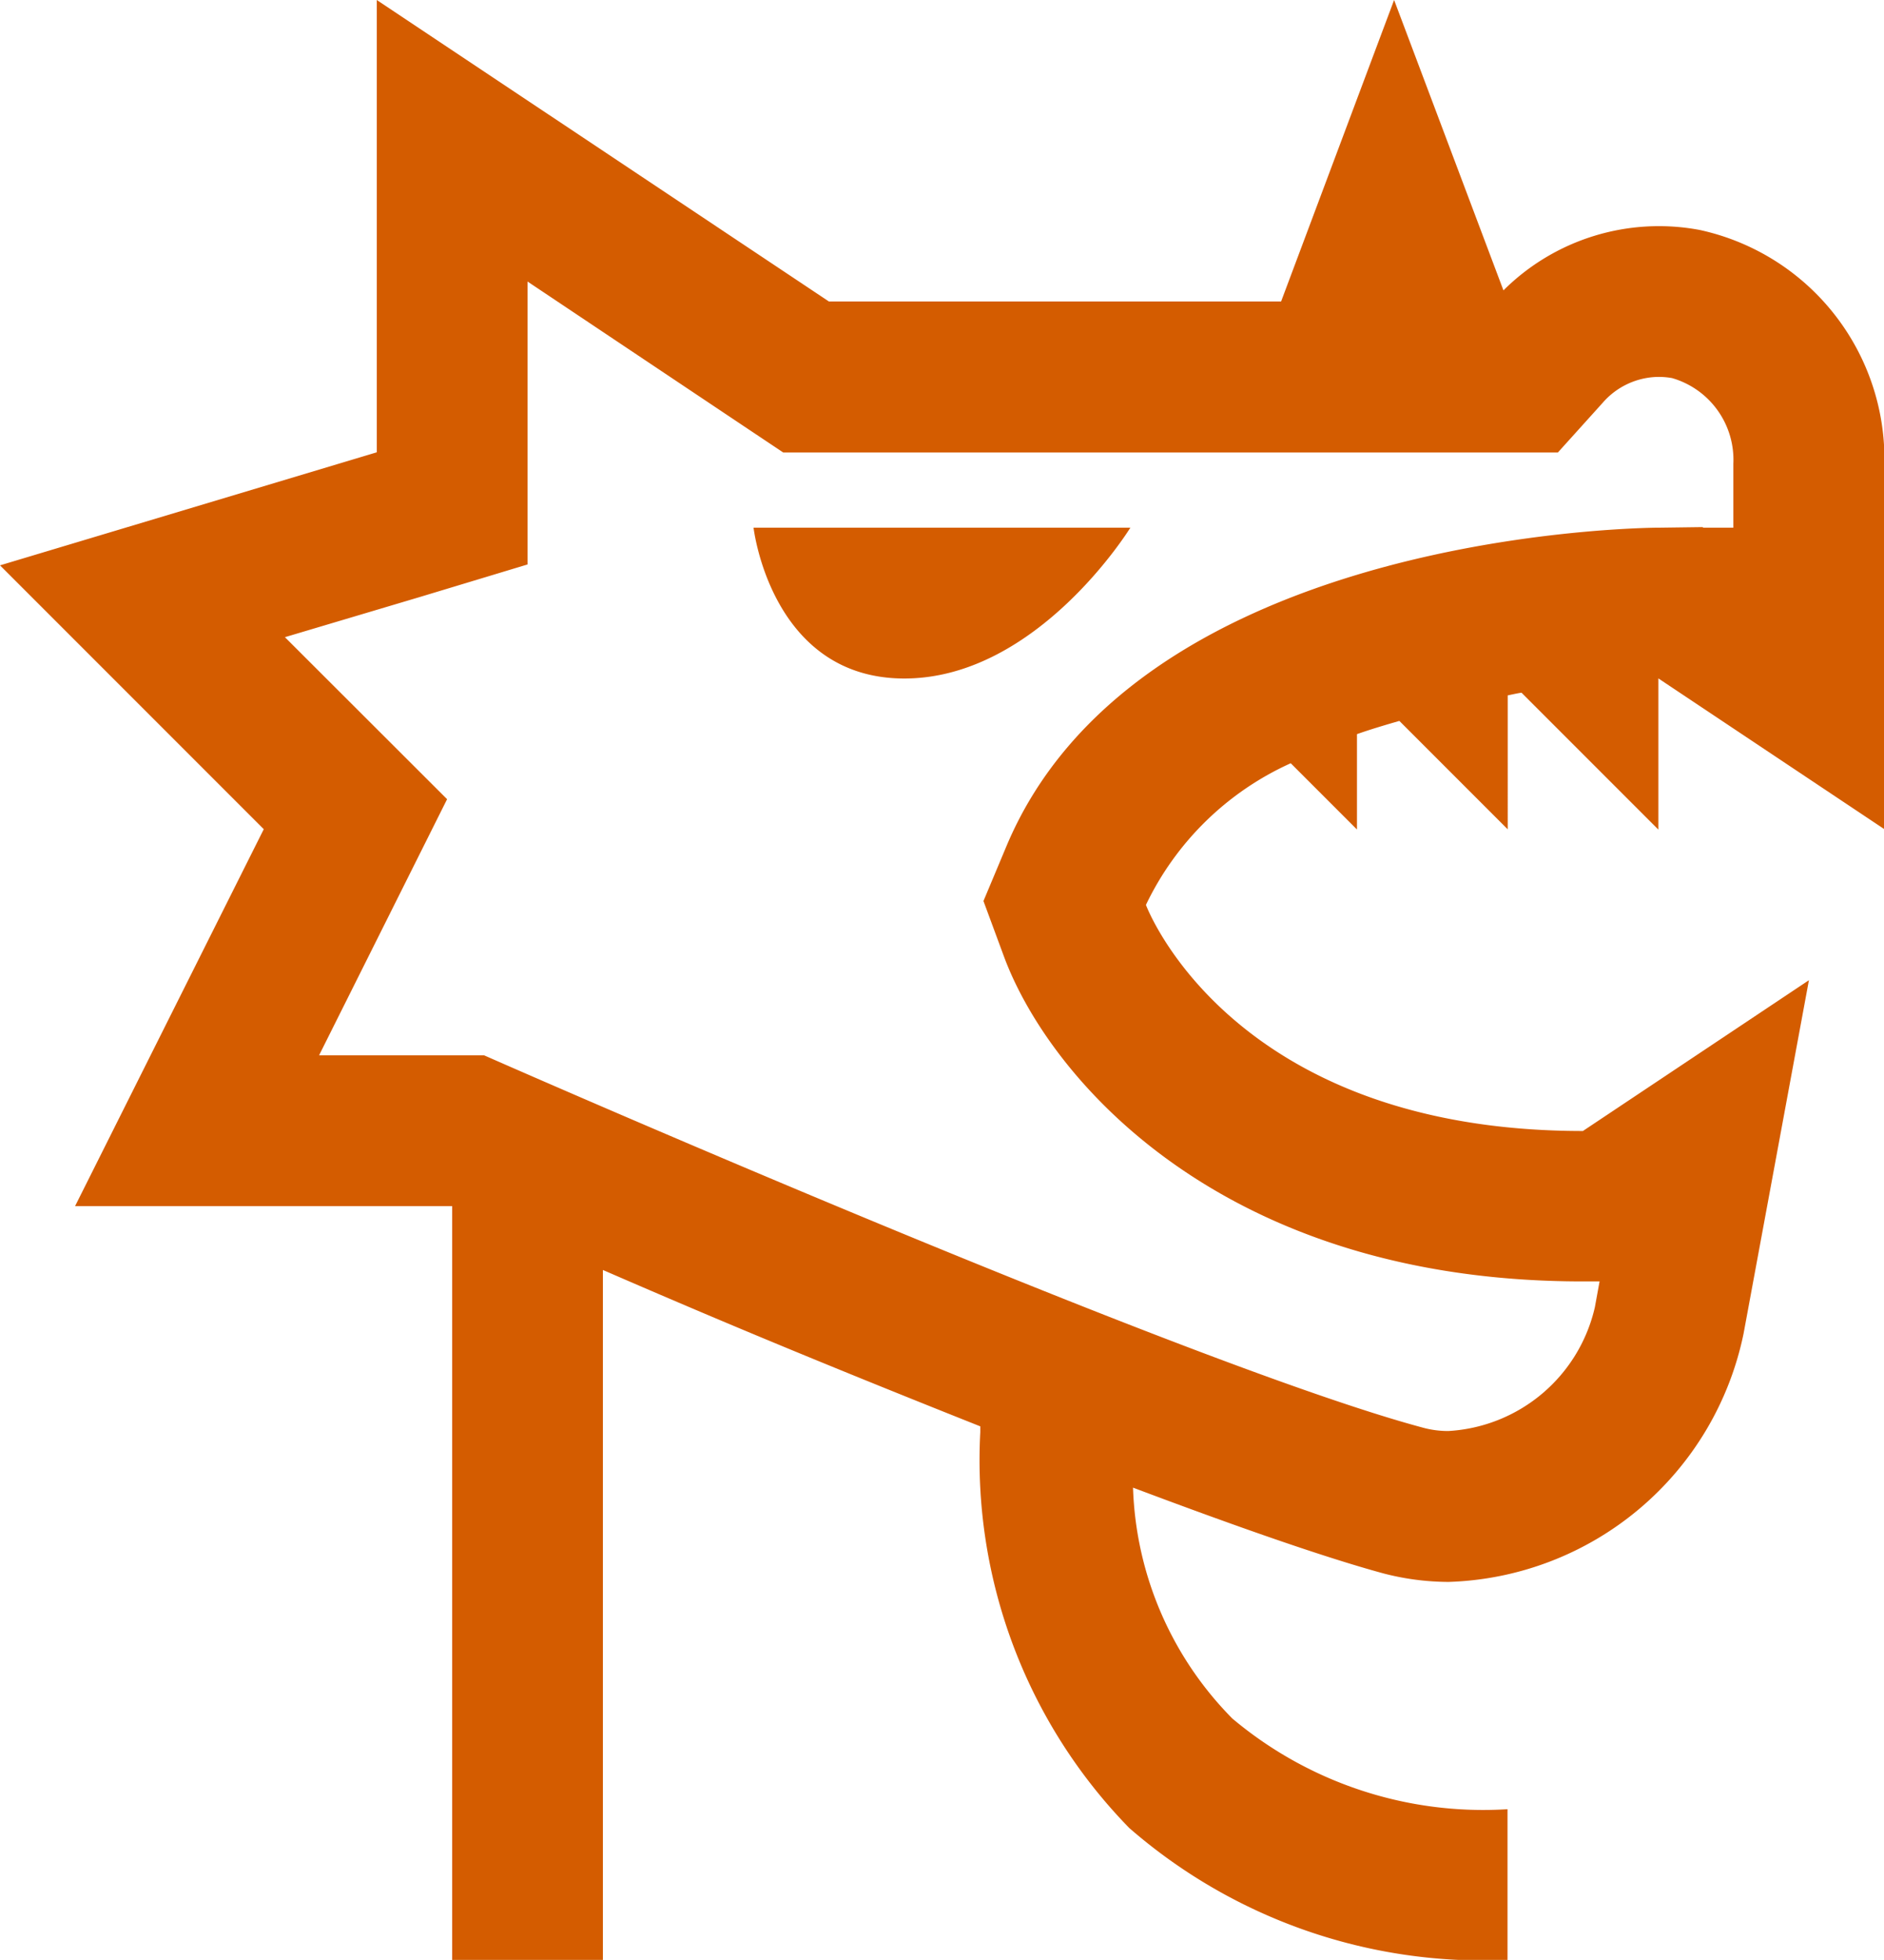 <svg xmlns="http://www.w3.org/2000/svg" width="18.971" height="19.729" viewBox="0 0 18.971 19.729">
    <path id="dragon-solid-svgrepo-com" d="M6.794,3V7.553L3,8.691l2.656,2.656-1.9,3.794H7.553v7.588H9.071V15.784c.984.427,2.019.866,3.8,1.574,0,.021,0,.039,0,.059a5.3,5.3,0,0,0,1.5,3.984,5.425,5.425,0,0,0,3.809,1.328V21.212a3.927,3.927,0,0,1-2.771-.913,3.46,3.46,0,0,1-1-2.324c1,.376,1.9.694,2.52.863a2.622,2.622,0,0,0,.658.086,3.133,3.133,0,0,0,2.97-2.5l.658-3.557-2.276,1.518c-3.557,0-4.4-2.276-4.4-2.276a2.969,2.969,0,0,1,1.458-1.426l.667.667V10.39c.142-.05.285-.092.427-.133l1.091,1.091V10c.044-.009.095-.021.139-.027l1.378,1.378V9.829l2.276,1.518V7.669a2.361,2.361,0,0,0-1.859-2.354,2.219,2.219,0,0,0-1.977.608L17.038,3,15.9,6.035H11.347ZM8.312,5.834,10.505,7.3l.382.255h7.8l.451-.5a.755.755,0,0,1,.557-.261.768.768,0,0,1,.142.012.856.856,0,0,1,.617.863v.643h-.3l-.012-.006-.448.006H19.67c-.537.009-5.264.175-6.536,3.207l-.231.551.207.56c.451,1.215,2.182,3.269,5.825,3.269h.172l-.047.258a1.608,1.608,0,0,1-1.476,1.248.96.96,0,0,1-.264-.036c-2.339-.628-9.088-3.59-9.156-3.619l-.29-.127H6.213l.8-1.6.489-.978L5.869,9.414l1.364-.406,1.079-.326Zm2.276,2.478s.175,1.518,1.518,1.518,2.276-1.518,2.276-1.518Z" transform="translate(-3 -3)" fill="#d45c00"/>
</svg>
